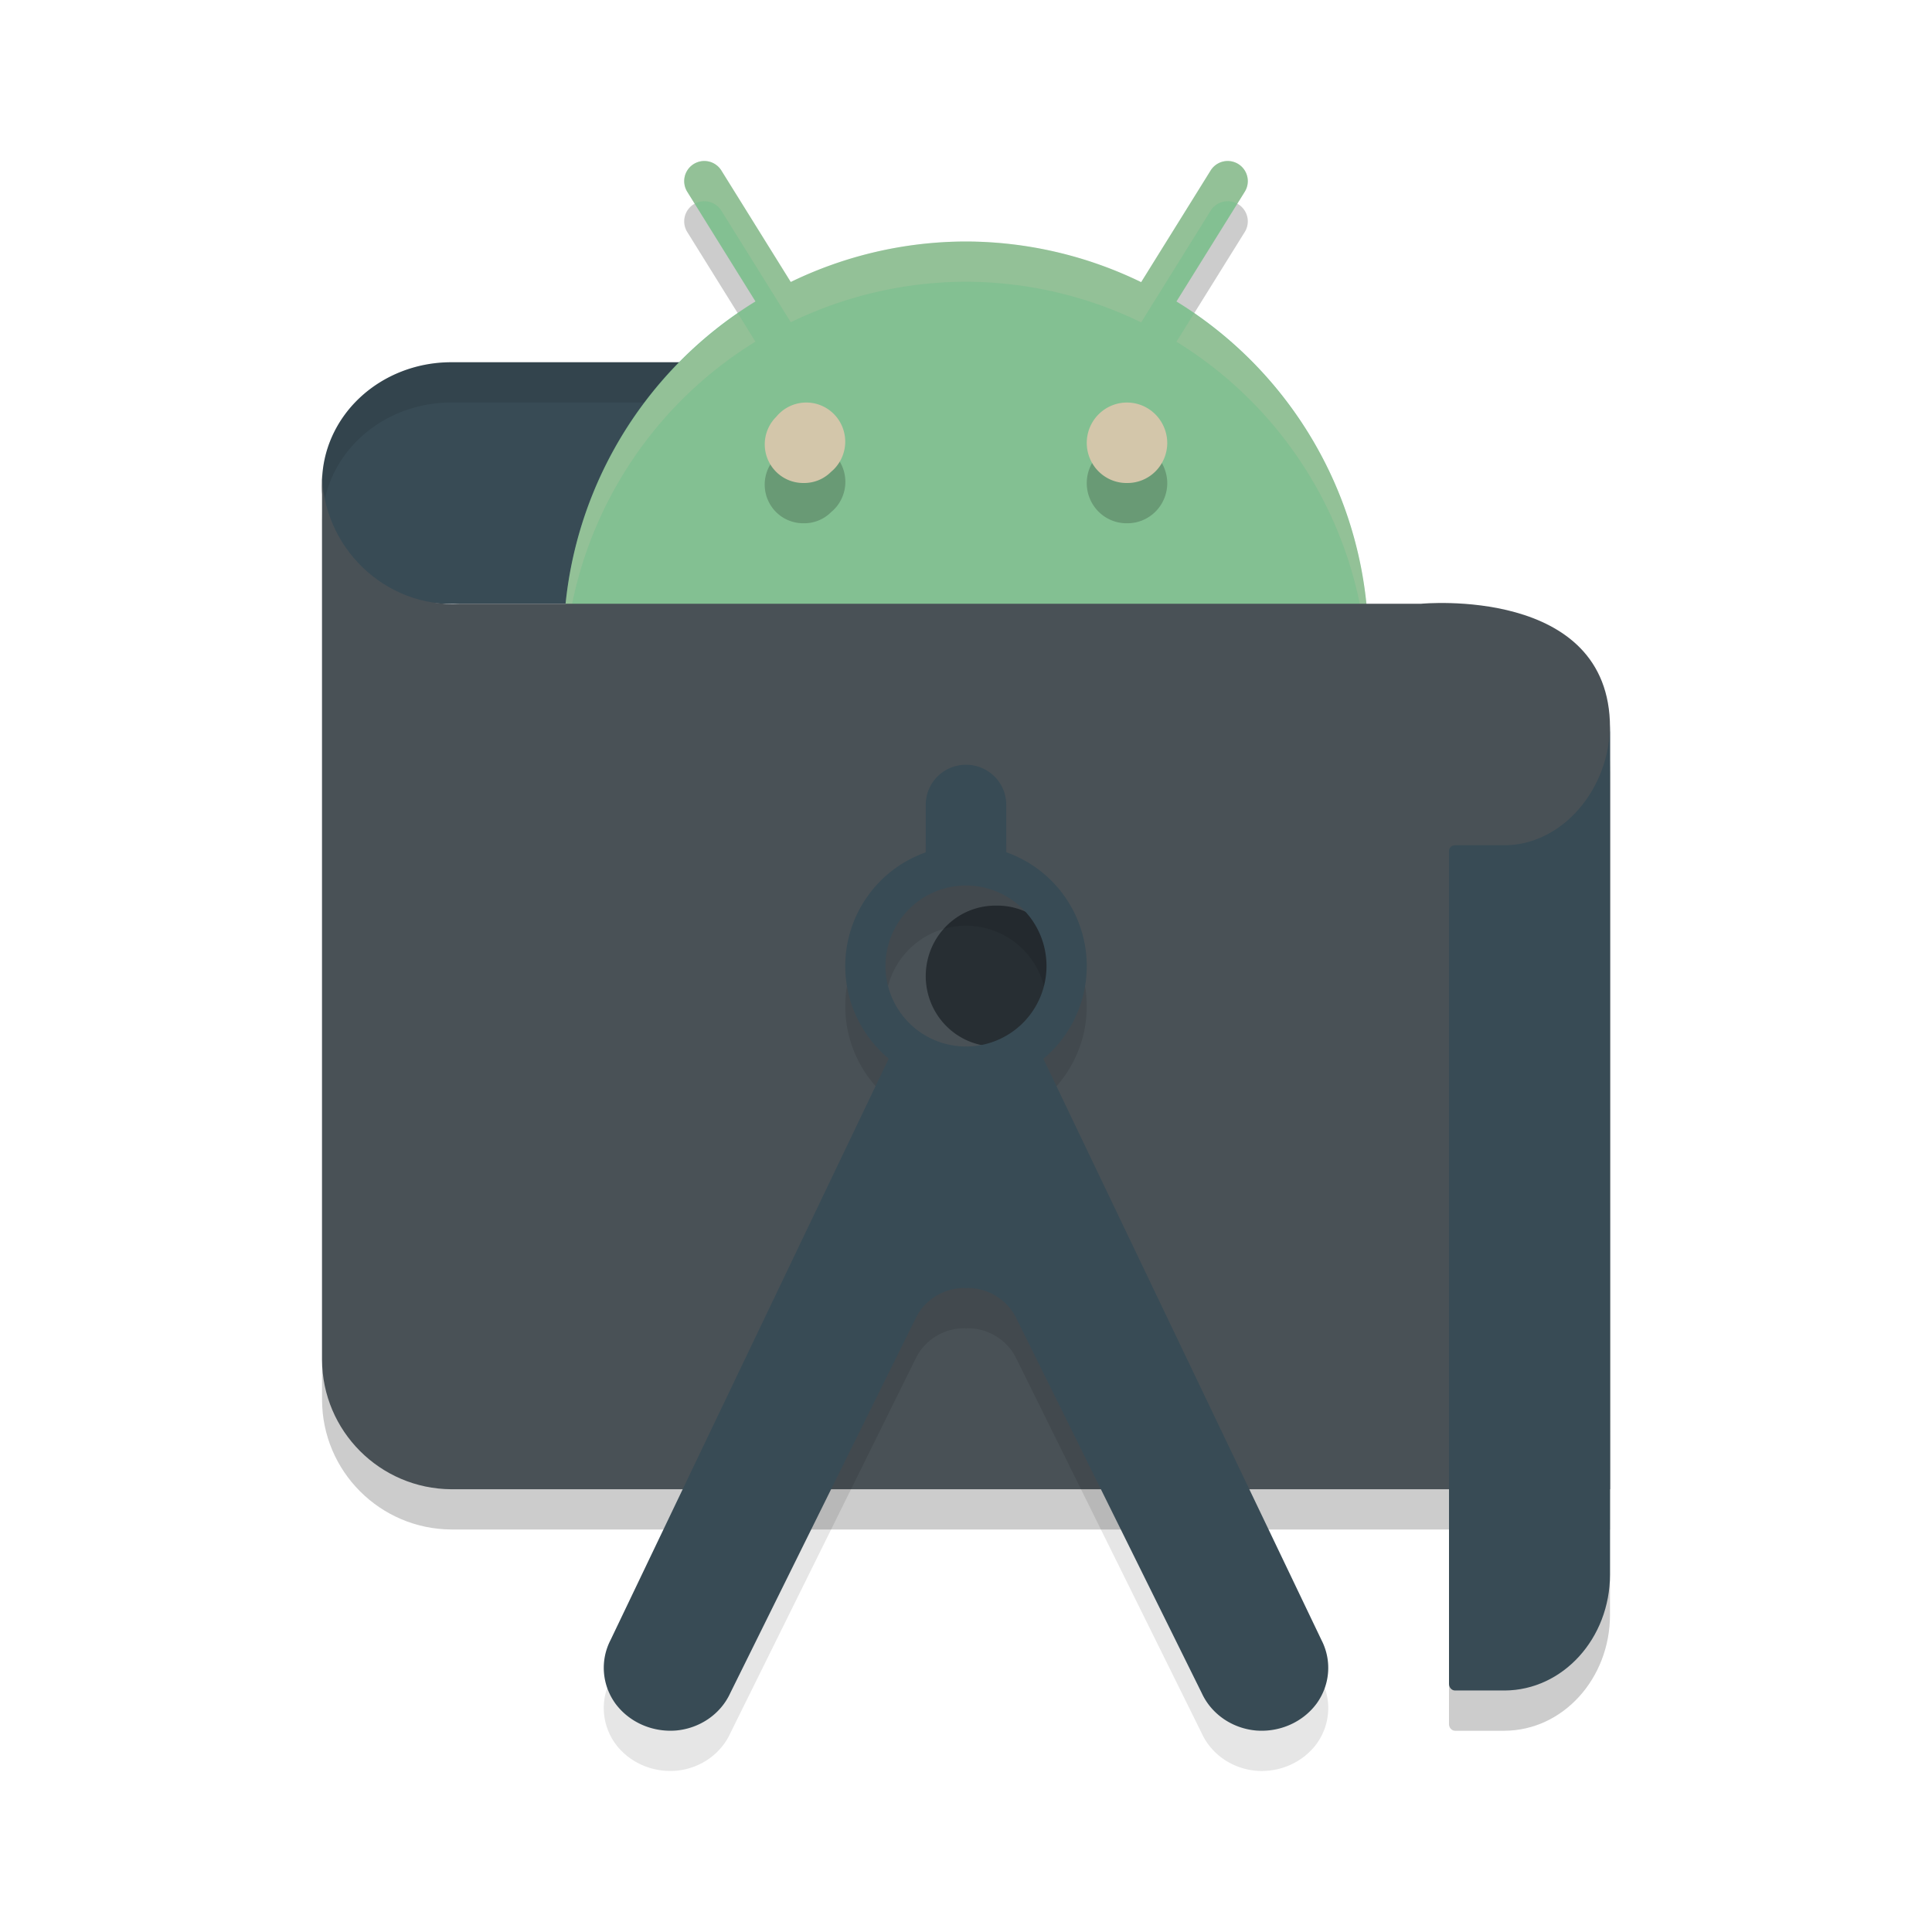<svg xmlns="http://www.w3.org/2000/svg" width="48" height="48" version="1.1">
 <path style="opacity:0.2" d="m 40.001,38 h -28.788 C 9.44,37.989 8.007,36.553 8.001,34.781 V 12.712 c -0.01,1.868 1.564,3.403 3.43,3.288 h 23.877 c 0,0 4.692,-0.455 4.692,3.076 z"/>
 <path style="fill:#384b55" d="m 19.907,9 h -8.709 A 3.207,3.005 0 0 0 8.001,12.005 3.103,2.908 0 0 0 11.104,15 h 8.896 z"/>
 <path style="opacity:0.1" d="M 11.197,9 A 3.207,3.005 0 0 0 8.002,12.004 3.103,2.908 0 0 0 8.041,12.551 3.207,3.005 0 0 1 11.197,10 h 8.709 l 0.078,5 h 0.016 l -0.094,-6 z"/>
 <path style="opacity:0.2" d="m 17.512,5 a 0.5,0.5 0 0 0 -0.434,0.77 l 1.691,2.719 A 10,10 0 0 0 14,17 10,10 0 0 0 24,27 10,10 0 0 0 34,17 10,10 0 0 0 29.229,8.49 L 30.922,5.77 A 0.5,0.5 0 0 0 30.488,5 0.5,0.5 0 0 0 30.074,5.242 L 28.352,8.01 A 10,10 0 0 0 24,7 10,10 0 0 0 19.646,8.006 L 17.926,5.242 A 0.5,0.5 0 0 0 17.512,5 Z"/>
 <path style="fill:#83c092" d="m 17.512,4 a 0.5,0.5 0 0 0 -0.434,0.77 l 1.691,2.719 A 10,10 0 0 0 14,16 10,10 0 0 0 24,26 10,10 0 0 0 34,16 10,10 0 0 0 29.229,7.49 L 30.922,4.77 A 0.5,0.5 0 0 0 30.488,4 0.5,0.5 0 0 0 30.074,4.242 L 28.352,7.01 A 10,10 0 0 0 24,6 10,10 0 0 0 19.646,7.006 L 17.926,4.242 A 0.5,0.5 0 0 0 17.512,4 Z"/>
 <path style="opacity:0.2;fill:#d3c6aa" d="m 17.512,4 a 0.5,0.5 0 0 0 -0.434,0.77 l 0.182,0.291 A 0.5,0.5 0 0 1 17.512,5 0.5,0.5 0 0 1 17.926,5.242 l 1.721,2.764 A 10,10 0 0 1 24,7 10,10 0 0 1 28.352,8.01 L 30.074,5.242 A 0.5,0.5 0 0 1 30.488,5 0.5,0.5 0 0 1 30.74,5.061 L 30.922,4.77 A 0.5,0.5 0 0 0 30.488,4 0.5,0.5 0 0 0 30.074,4.242 L 28.352,7.01 A 10,10 0 0 0 24,6 10,10 0 0 0 19.646,7.006 L 17.926,4.242 A 0.5,0.5 0 0 0 17.512,4 Z m 0.822,3.787 A 10,10 0 0 0 14,16 a 10,10 0 0 0 0.025,0.484 10,10 0 0 1 4.744,-7.996 z m 11.332,0 -0.438,0.703 a 10,10 0 0 1 4.75,8.096 A 10,10 0 0 0 34,16 10,10 0 0 0 29.666,7.787 Z"/>
 <path style="fill:#495156" d="m 40.001,37 h -28.788 C 9.44,36.989 8.007,35.553 8.001,33.781 V 11.712 c -0.01,1.868 1.564,3.403 3.43,3.288 h 23.877 c 0,0 4.692,-0.455 4.692,3.076 z"/>
 <path style="fill:#272e33" d="m 24.749,22.5 a 1.729,1.75 0 1 0 0.664,3.357 1.719,1.74 0 0 0 -0.664,-3.357 z"/>
 <path style="opacity:0.1" d="m 23.984,20 a 1,0.993 0 0 0 -0.984,1.006 v 1.17 a 3,3 0 0 0 -2,2.824 3,3 0 0 0 1.08,2.301 l -6.91,14.443 c -0.263,0.508 -0.217,1.113 0.119,1.58 0.342,0.463 0.915,0.717 1.508,0.67 0.593,-0.054 1.108,-0.41 1.346,-0.93 l 4.623,-9.344 c 0.223,-0.434 0.685,-0.719 1.193,-0.721 0.014,-4.2e-5 0.027,0.005 0.041,0.006 0.014,-4e-4 0.027,-0.006 0.041,-0.006 0.508,0.002 0.97,0.287 1.193,0.721 l 4.623,9.344 c 0.238,0.519 0.753,0.876 1.346,0.93 0.592,0.048 1.166,-0.207 1.508,-0.67 0.337,-0.467 0.382,-1.072 0.119,-1.58 l -6.908,-14.439 a 3,3 0 0 0 1.078,-2.305 3,3 0 0 0 -2,-2.826 v -1.168 a 1,0.993 0 0 0 -1.016,-1.006 z m 0.016,3 a 2,2 0 0 1 2,2 2,2 0 0 1 -2,2 2,2 0 0 1 -2,-2 2,2 0 0 1 2,-2 z"/>
 <path style="fill:#384b55" d="m 23.984,19 a 1,0.993 0 0 0 -0.984,1.006 v 1.17 a 3,3 0 0 0 -2,2.824 3,3 0 0 0 1.08,2.301 l -6.91,14.443 c -0.263,0.508 -0.217,1.113 0.119,1.58 0.342,0.463 0.915,0.717 1.508,0.67 0.593,-0.054 1.108,-0.41 1.346,-0.93 l 4.623,-9.344 c 0.223,-0.434 0.685,-0.719 1.193,-0.721 0.014,-4.2e-5 0.027,0.005 0.041,0.006 0.014,-4e-4 0.027,-0.006 0.041,-0.006 0.508,0.002 0.97,0.287 1.193,0.721 l 4.623,9.344 c 0.238,0.519 0.753,0.876 1.346,0.93 0.592,0.048 1.166,-0.207 1.508,-0.67 0.337,-0.467 0.382,-1.072 0.119,-1.58 L 25.922,26.305 a 3,3 0 0 0 1.078,-2.305 3,3 0 0 0 -2,-2.826 v -1.168 a 1,0.993 0 0 0 -1.016,-1.006 z m 0.016,3 a 2,2 0 0 1 2,2 2,2 0 0 1 -2,2 2,2 0 0 1 -2,-2 2,2 0 0 1 2,-2 z"/>
 <path style="opacity:0.2" d="m 20.049,11 a 0.967,0.972 0 0 0 -0.764,0.355 0.955,0.96 0 0 0 0.68,1.645 0.943,0.948 0 0 0 0.682,-0.275 0.967,0.972 0 0 0 -0.598,-1.725 z m 7.971,0 a 1.001,1.01 0 0 0 -0.725,0.293 0.988,0.997 0 0 0 0.717,1.707 0.988,0.997 0 0 0 0.988,-0.996 1.001,1.01 0 0 0 -0.98,-1.004 z"/>
 <path style="fill:#d3c6aa" d="m 28.012,12 a 0.988,0.997 0 0 1 -0.717,-1.707 1.001,1.01 0 0 1 1.705,0.71 A 0.988,0.997 0 0 1 28.012,12"/>
 <path style="fill:#d3c6aa" d="m 19.966,12 a 0.955,0.96 0 0 1 -0.681,-1.644 0.967,0.972 0 1 1 1.361,1.368 A 0.943,0.948 0 0 1 19.966,12"/>
 <path style="opacity:0.2" d="m 37.352,22 h -1.201 c -0.084,0 -0.151,0.056 -0.151,0.148 v 20.686 c -1.6e-4,0.088 0.062,0.16 0.142,0.166 h 1.239 c 1.448,-0.006 2.619,-1.294 2.619,-2.882 V 19 c 4e-5,1.6 -1.188,3.012 -2.648,3 z"/>
 <path style="fill:#384b55" d="m 37.352,21 h -1.201 c -0.084,0 -0.151,0.056 -0.151,0.148 v 20.686 c -1.6e-4,0.088 0.062,0.16 0.142,0.166 h 1.239 c 1.448,-0.006 2.619,-1.294 2.619,-2.882 V 18 c 4e-5,1.6 -1.188,3.012 -2.648,3 z"/>
</svg>
